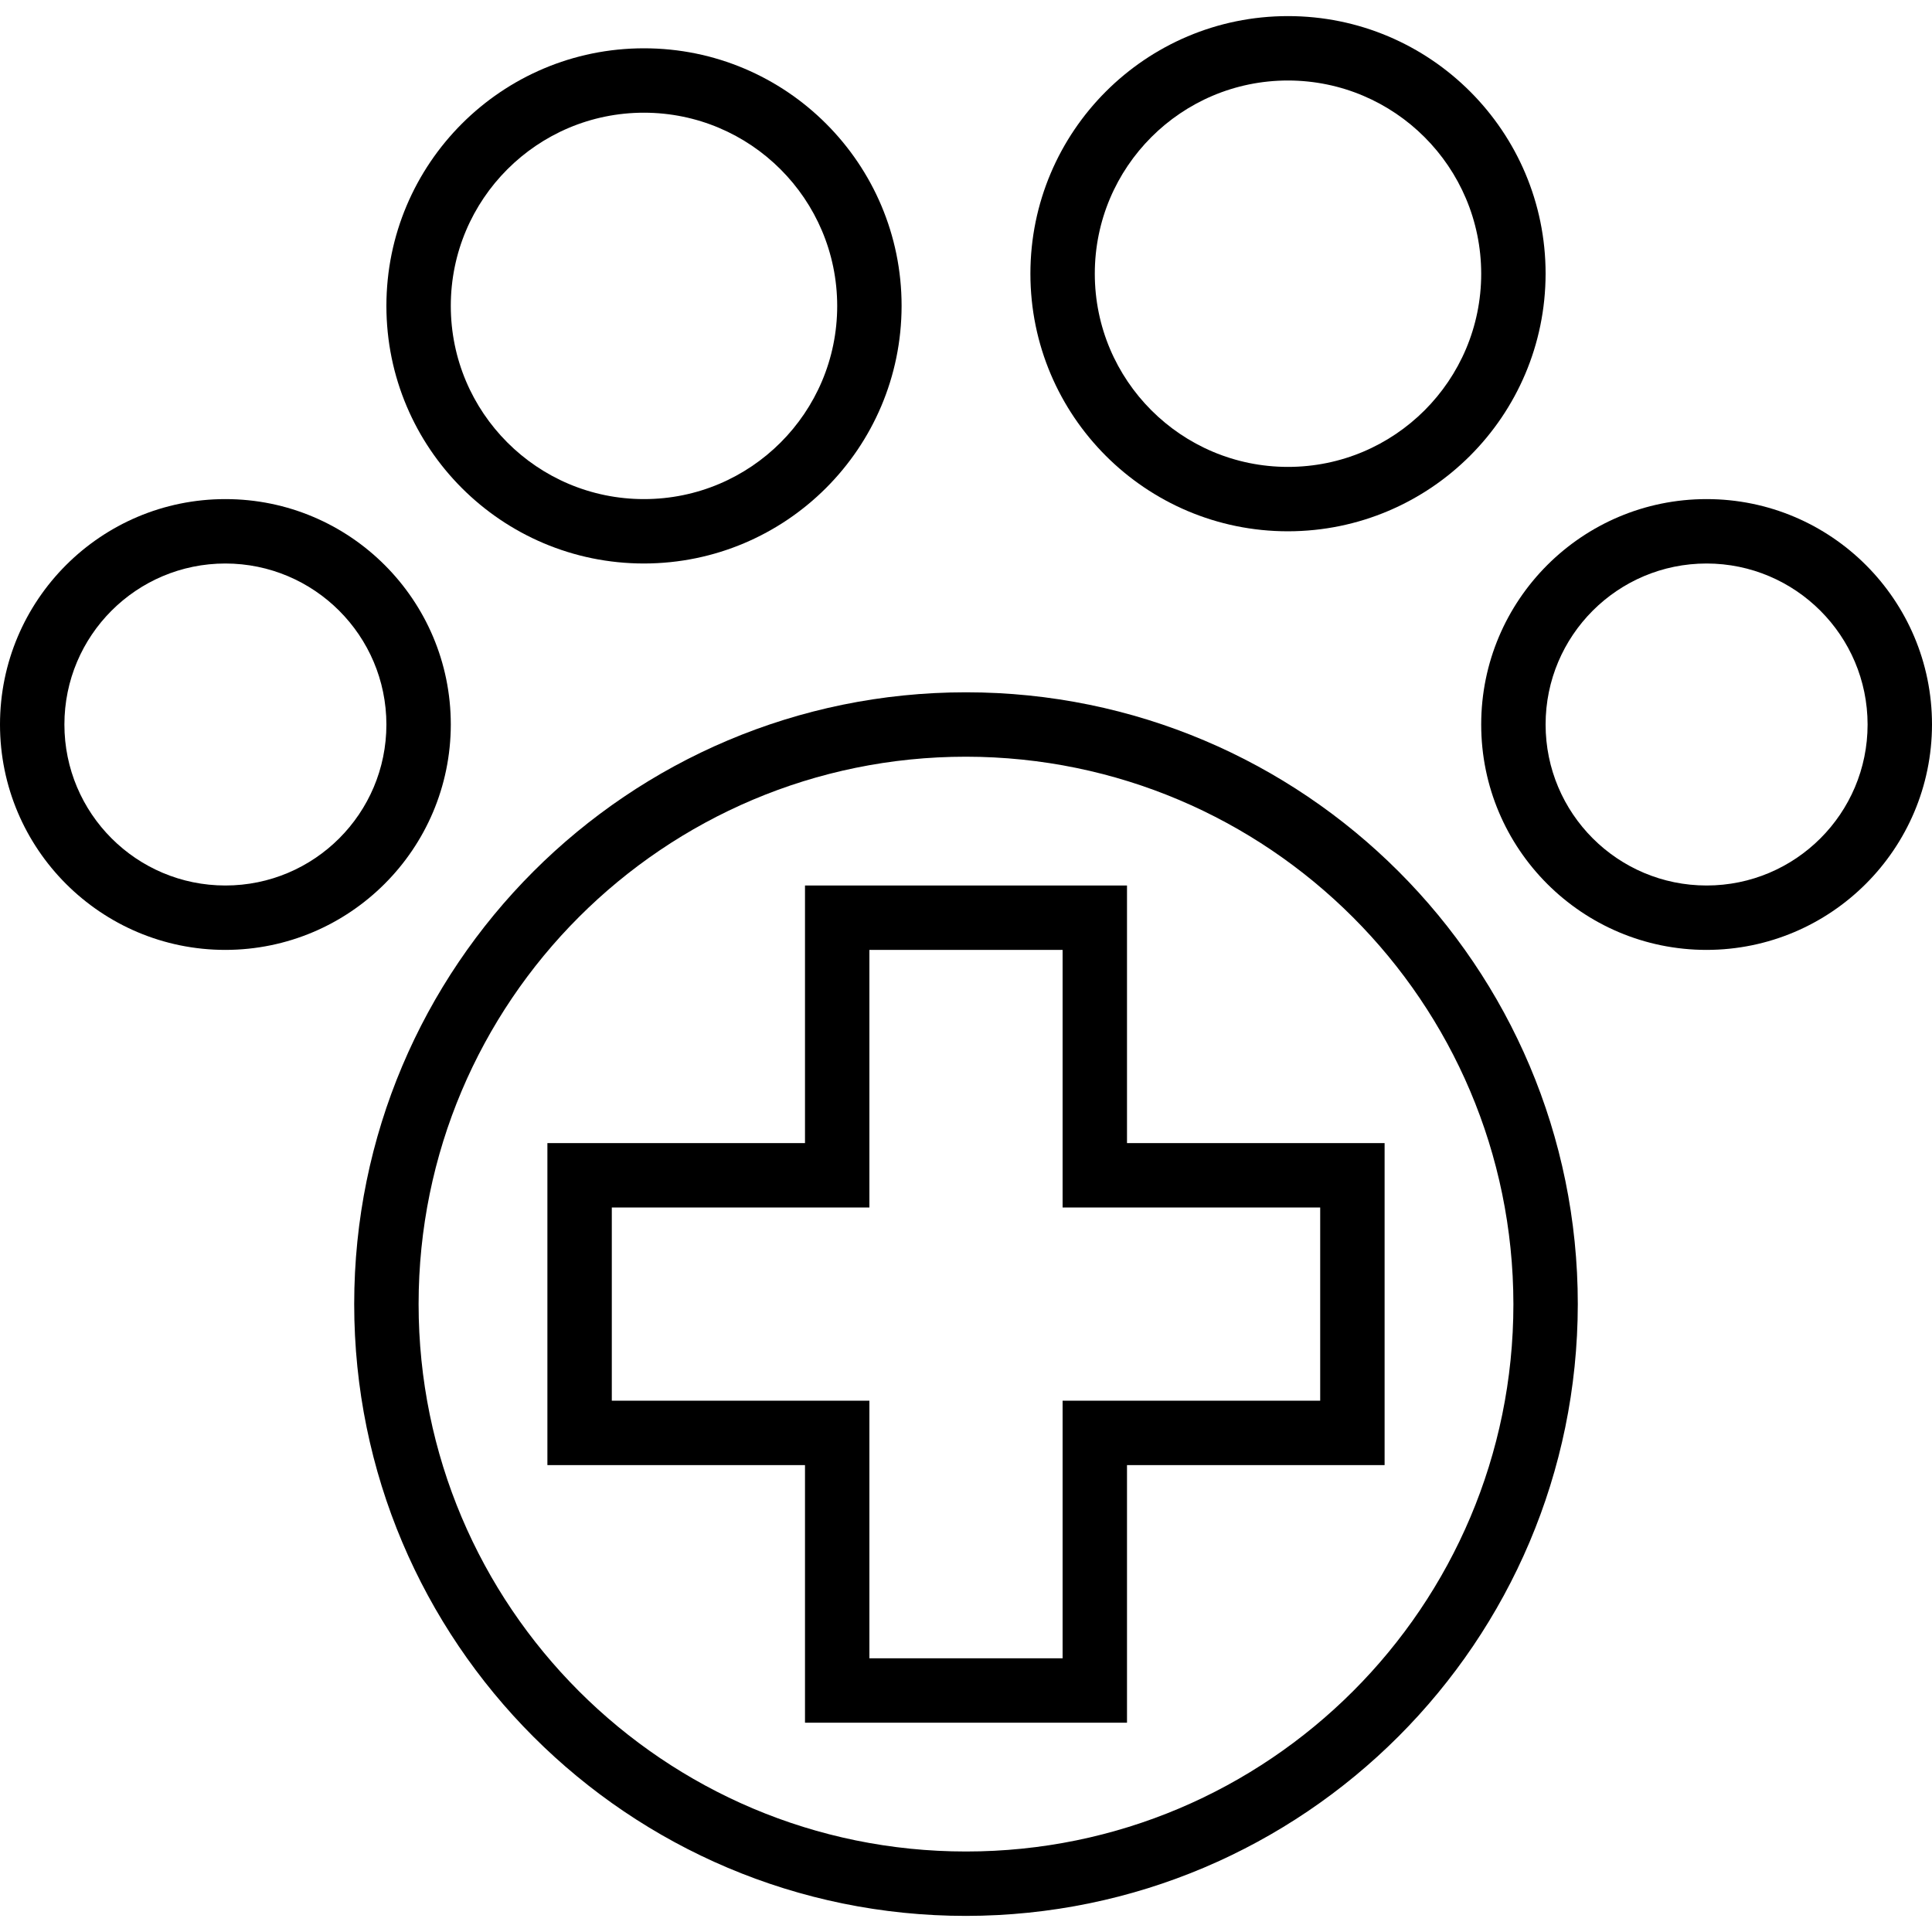 <?xml version="1.0" encoding="iso-8859-1"?>
<!-- Generator: Adobe Illustrator 19.0.0, SVG Export Plug-In . SVG Version: 6.00 Build 0)  -->
<svg version="1.1" id="Capa_1" xmlns="http://www.w3.org/2000/svg" xmlns:xlink="http://www.w3.org/1999/xlink" x="0px" y="0px"
	 viewBox="0 0 480 480" style="enable-background:new 0 0 480 480;" xml:space="preserve">
<g>
	<g>
		<path d="M240,172c-83.947,0-152,68.053-152,152s68.053,152,152,152c83.909-0.093,151.907-68.091,152-152
			C392,240.053,323.947,172,240,172z M240,460c-75.111,0-136-60.889-136-136s60.889-136,136-136
			c75.076,0.084,135.916,60.924,136,136C376,399.111,315.111,460,240,460z"/>
	</g>
</g>
<g>
	<g>
		<path d="M160,12c-35.346,0-64,28.654-64,64c0,35.346,28.654,64,64,64c35.33-0.04,63.96-28.67,64-64C224,40.654,195.346,12,160,12z
			 M160,124c-26.51,0-48-21.49-48-48s21.49-48,48-48c26.499,0.026,47.974,21.501,48,48C208,102.51,186.51,124,160,124z"/>
	</g>
</g>
<g>
	<g>
		<path d="M320,4c-35.346,0-64,28.654-64,64c0,35.346,28.654,64,64,64c35.33-0.04,63.96-28.67,64-64C384,32.654,355.346,4,320,4z
			 M320,116c-26.51,0-48-21.49-48-48s21.49-48,48-48c26.499,0.026,47.974,21.501,48,48C368,94.51,346.51,116,320,116z"/>
	</g>
</g>
<g>
	<g>
		<path d="M56,124c-30.928,0-56,25.072-56,56c0,30.928,25.072,56,56,56c30.911-0.04,55.96-25.089,56-56
			C112,149.072,86.928,124,56,124z M56,220c-22.091,0-40-17.909-40-40s17.909-40,40-40c22.08,0.026,39.974,17.92,40,40
			C96,202.091,78.091,220,56,220z"/>
	</g>
</g>
<g>
	<g>
		<path d="M424,124c-30.928,0-56,25.072-56,56c0,30.928,25.072,56,56,56c30.911-0.04,55.96-25.089,56-56
			C480,149.072,454.928,124,424,124z M424,220c-22.091,0-40-17.909-40-40s17.909-40,40-40c22.08,0.026,39.974,17.92,40,40
			C464,202.091,446.091,220,424,220z"/>
	</g>
</g>
<g>
	<g>
		<path d="M280,284v-64h-80v64h-64v80h64v64h80v-64h64v-80H280z M328,348h-64v64h-48v-64h-64v-48h64v-64h48v64h64V348z"/>
	</g>
</g>
<g>
</g>
<g>
</g>
<g>
</g>
<g>
</g>
<g>
</g>
<g>
</g>
<g>
</g>
<g>
</g>
<g>
</g>
<g>
</g>
<g>
</g>
<g>
</g>
<g>
</g>
<g>
</g>
<g>
</g>
</svg>
